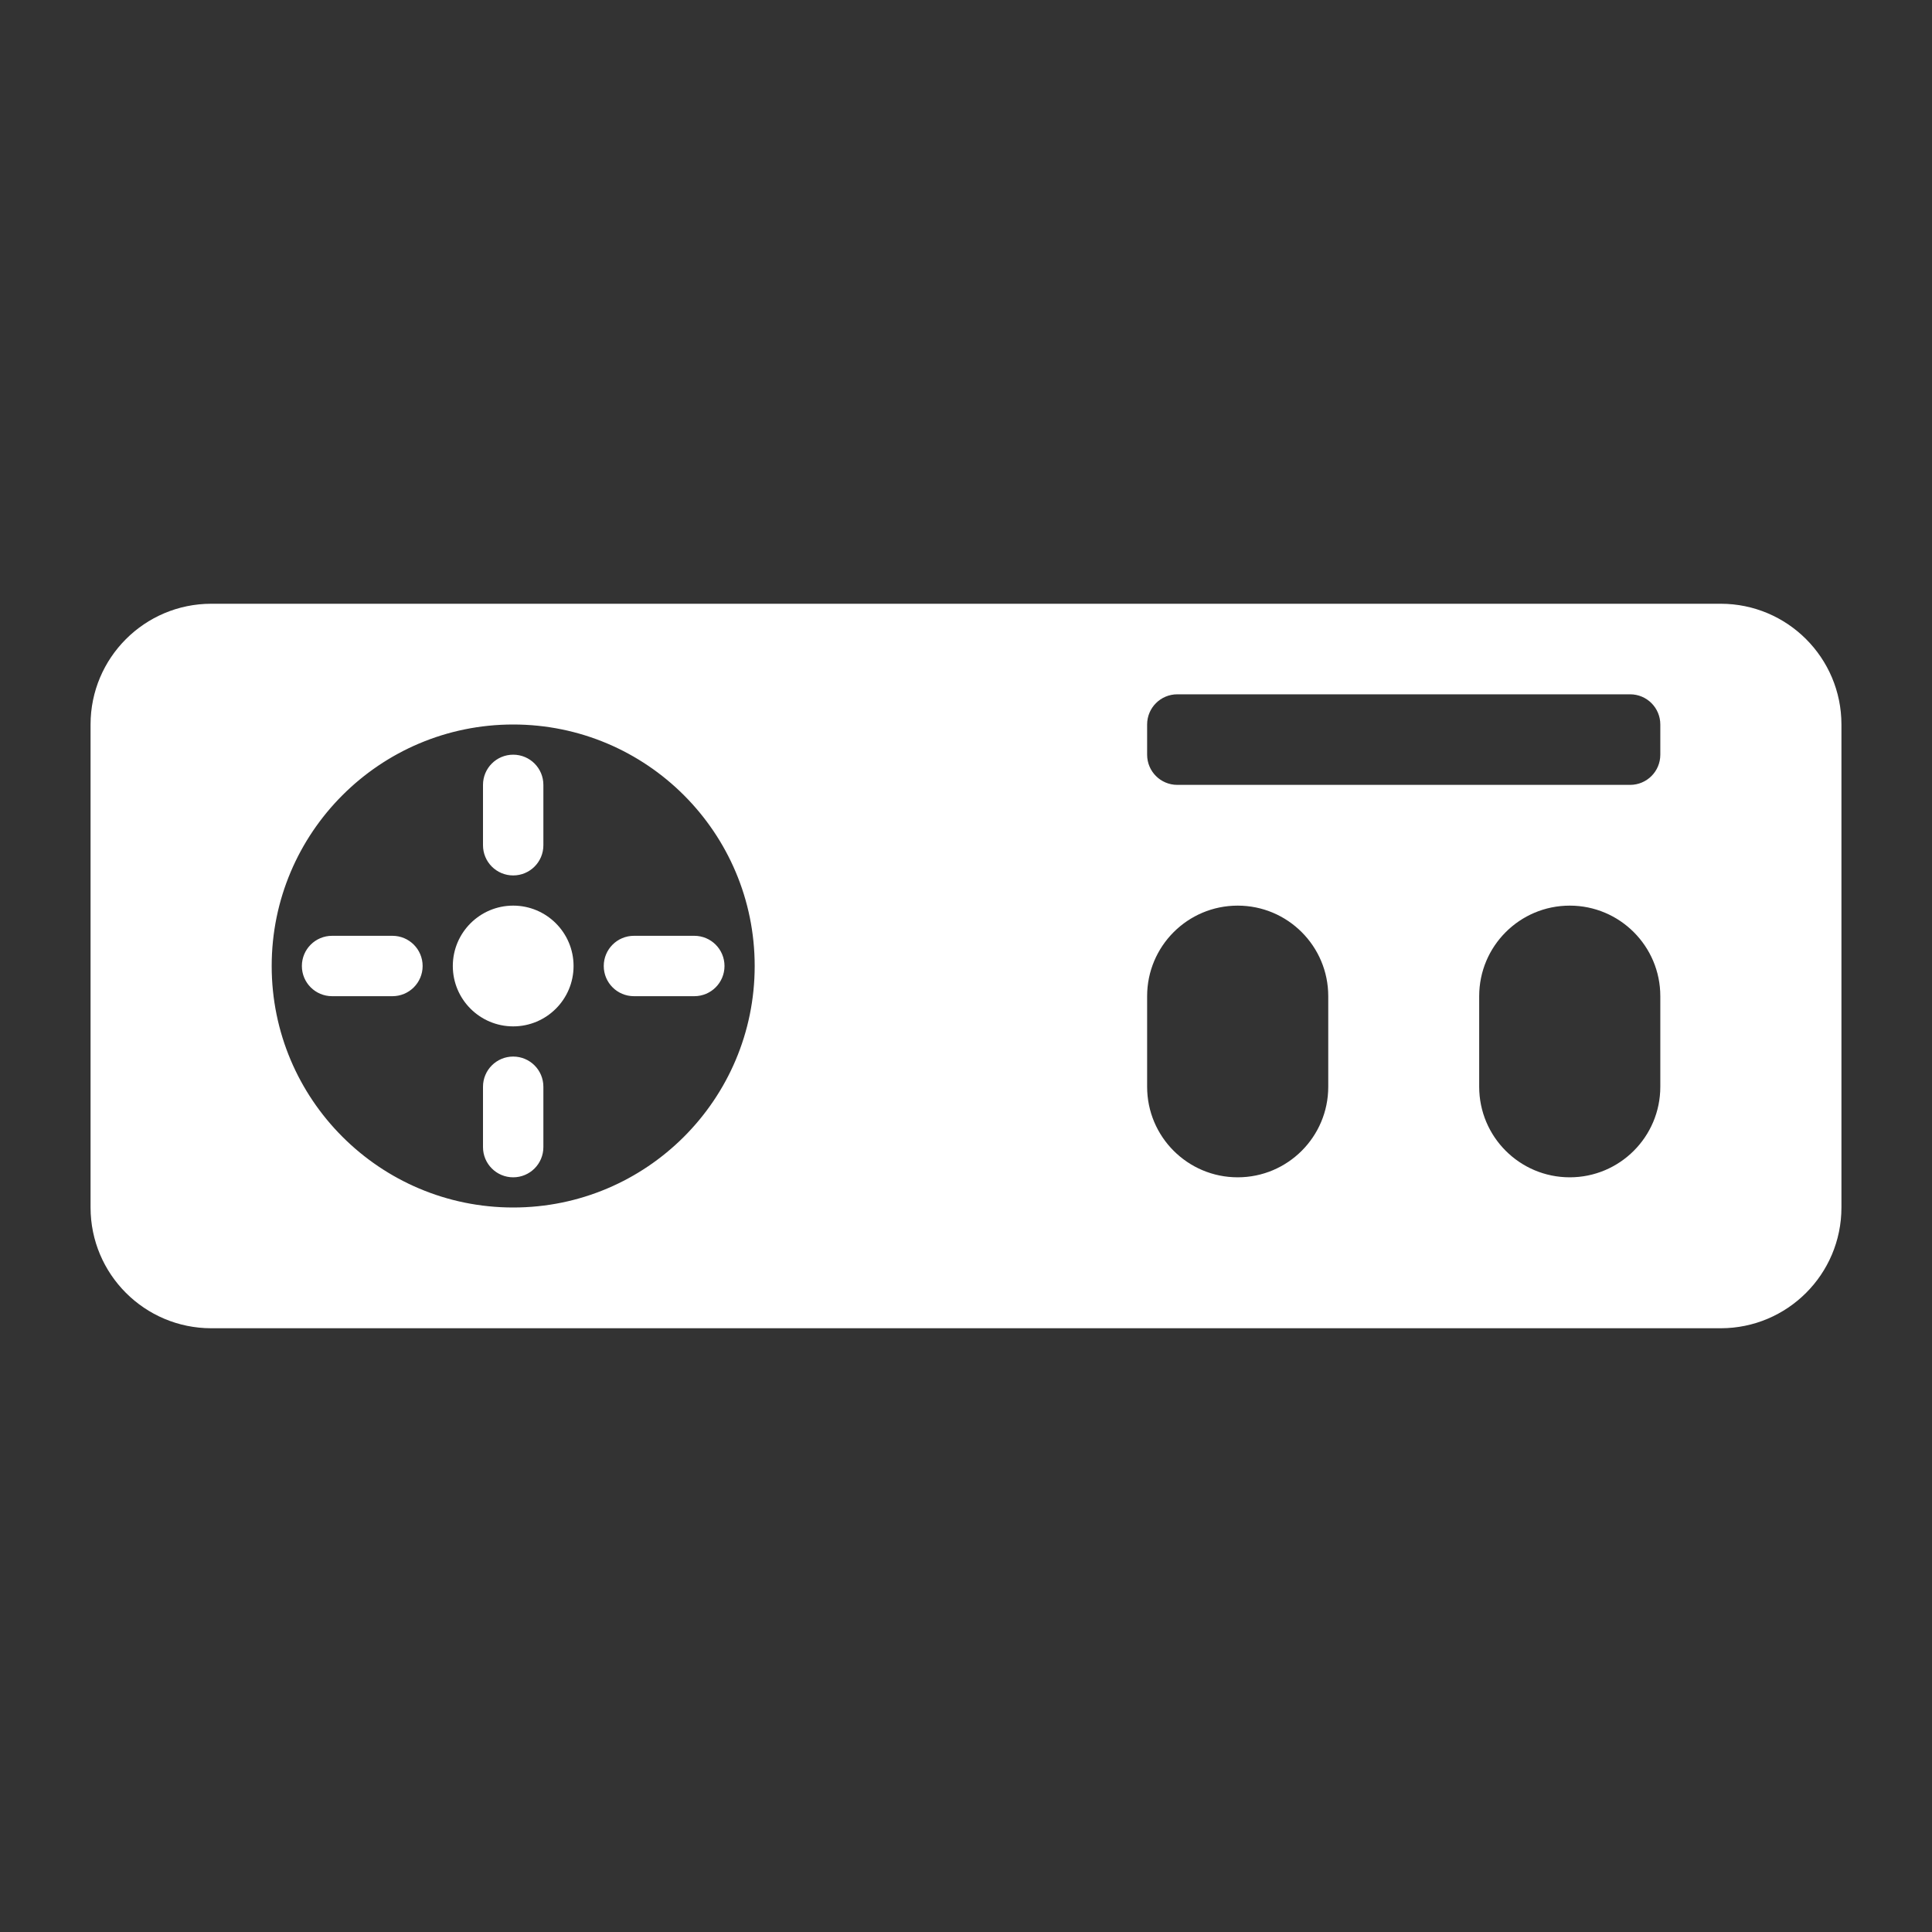 <?xml version="1.0" encoding="utf-8"?>
<!-- Generator: Adobe Illustrator 16.0.0, SVG Export Plug-In . SVG Version: 6.00 Build 0)  -->
<!DOCTYPE svg PUBLIC "-//W3C//DTD SVG 1.1//EN" "http://www.w3.org/Graphics/SVG/1.1/DTD/svg11.dtd">
<svg version="1.1" id="Calque_1" xmlns="http://www.w3.org/2000/svg" xmlns:xlink="http://www.w3.org/1999/xlink" x="0px" y="0px"
	 width="64px" height="64px" viewBox="0 0 64 64" enable-background="new 0 0 64 64" xml:space="preserve">
<rect x="0" y="0" width="64" height="64" fill="#333333" stroke="none"/>
<path id="SG-1000" fill="#ffffff" d="M57,20H7c-2.209,0-4,1.791-4,4v16c0,2.209,1.791,4,4,4h50c2.209,0,4-1.791,4-4V24
	C61,21.791,59.209,20,57,20z M17,40c-4.418,0-8-3.582-8-8s3.582-8,8-8s8,3.582,8,8S21.418,40,17,40z M44,36c0,1.657-1.343,3-3,3
	s-3-1.343-3-3v-3c0-1.657,1.343-3,3-3s3,1.343,3,3V36z M55,36c0,1.657-1.343,3-3,3s-3-1.343-3-3v-3c0-1.657,1.343-3,3-3s3,1.343,3,3
	V36z M19,32c0,1.104-0.896,2-2,2s-2-0.896-2-2s0.896-2,2-2S19,30.896,19,32z M18,28c0,0.553-0.447,1-1,1l0,0c-0.553,0-1-0.447-1-1
	v-2c0-0.553,0.447-1,1-1l0,0c0.553,0,1,0.447,1,1V28z M18,38c0,0.553-0.447,1-1,1l0,0c-0.553,0-1-0.447-1-1v-2c0-0.553,0.447-1,1-1
	l0,0c0.553,0,1,0.447,1,1V38z M13,31c0.553,0,1,0.447,1,1l0,0c0,0.553-0.447,1-1,1h-2c-0.553,0-1-0.447-1-1l0,0c0-0.553,0.447-1,1-1
	H13z M23,31c0.553,0,1,0.447,1,1l0,0c0,0.553-0.447,1-1,1h-2c-0.553,0-1-0.447-1-1l0,0c0-0.553,0.447-1,1-1H23z M55,25
	c0,0.553-0.447,1-1,1H39c-0.553,0-1-0.447-1-1v-1c0-0.553,0.447-1,1-1h15c0.553,0,1,0.447,1,1V25z"/>
</svg>
